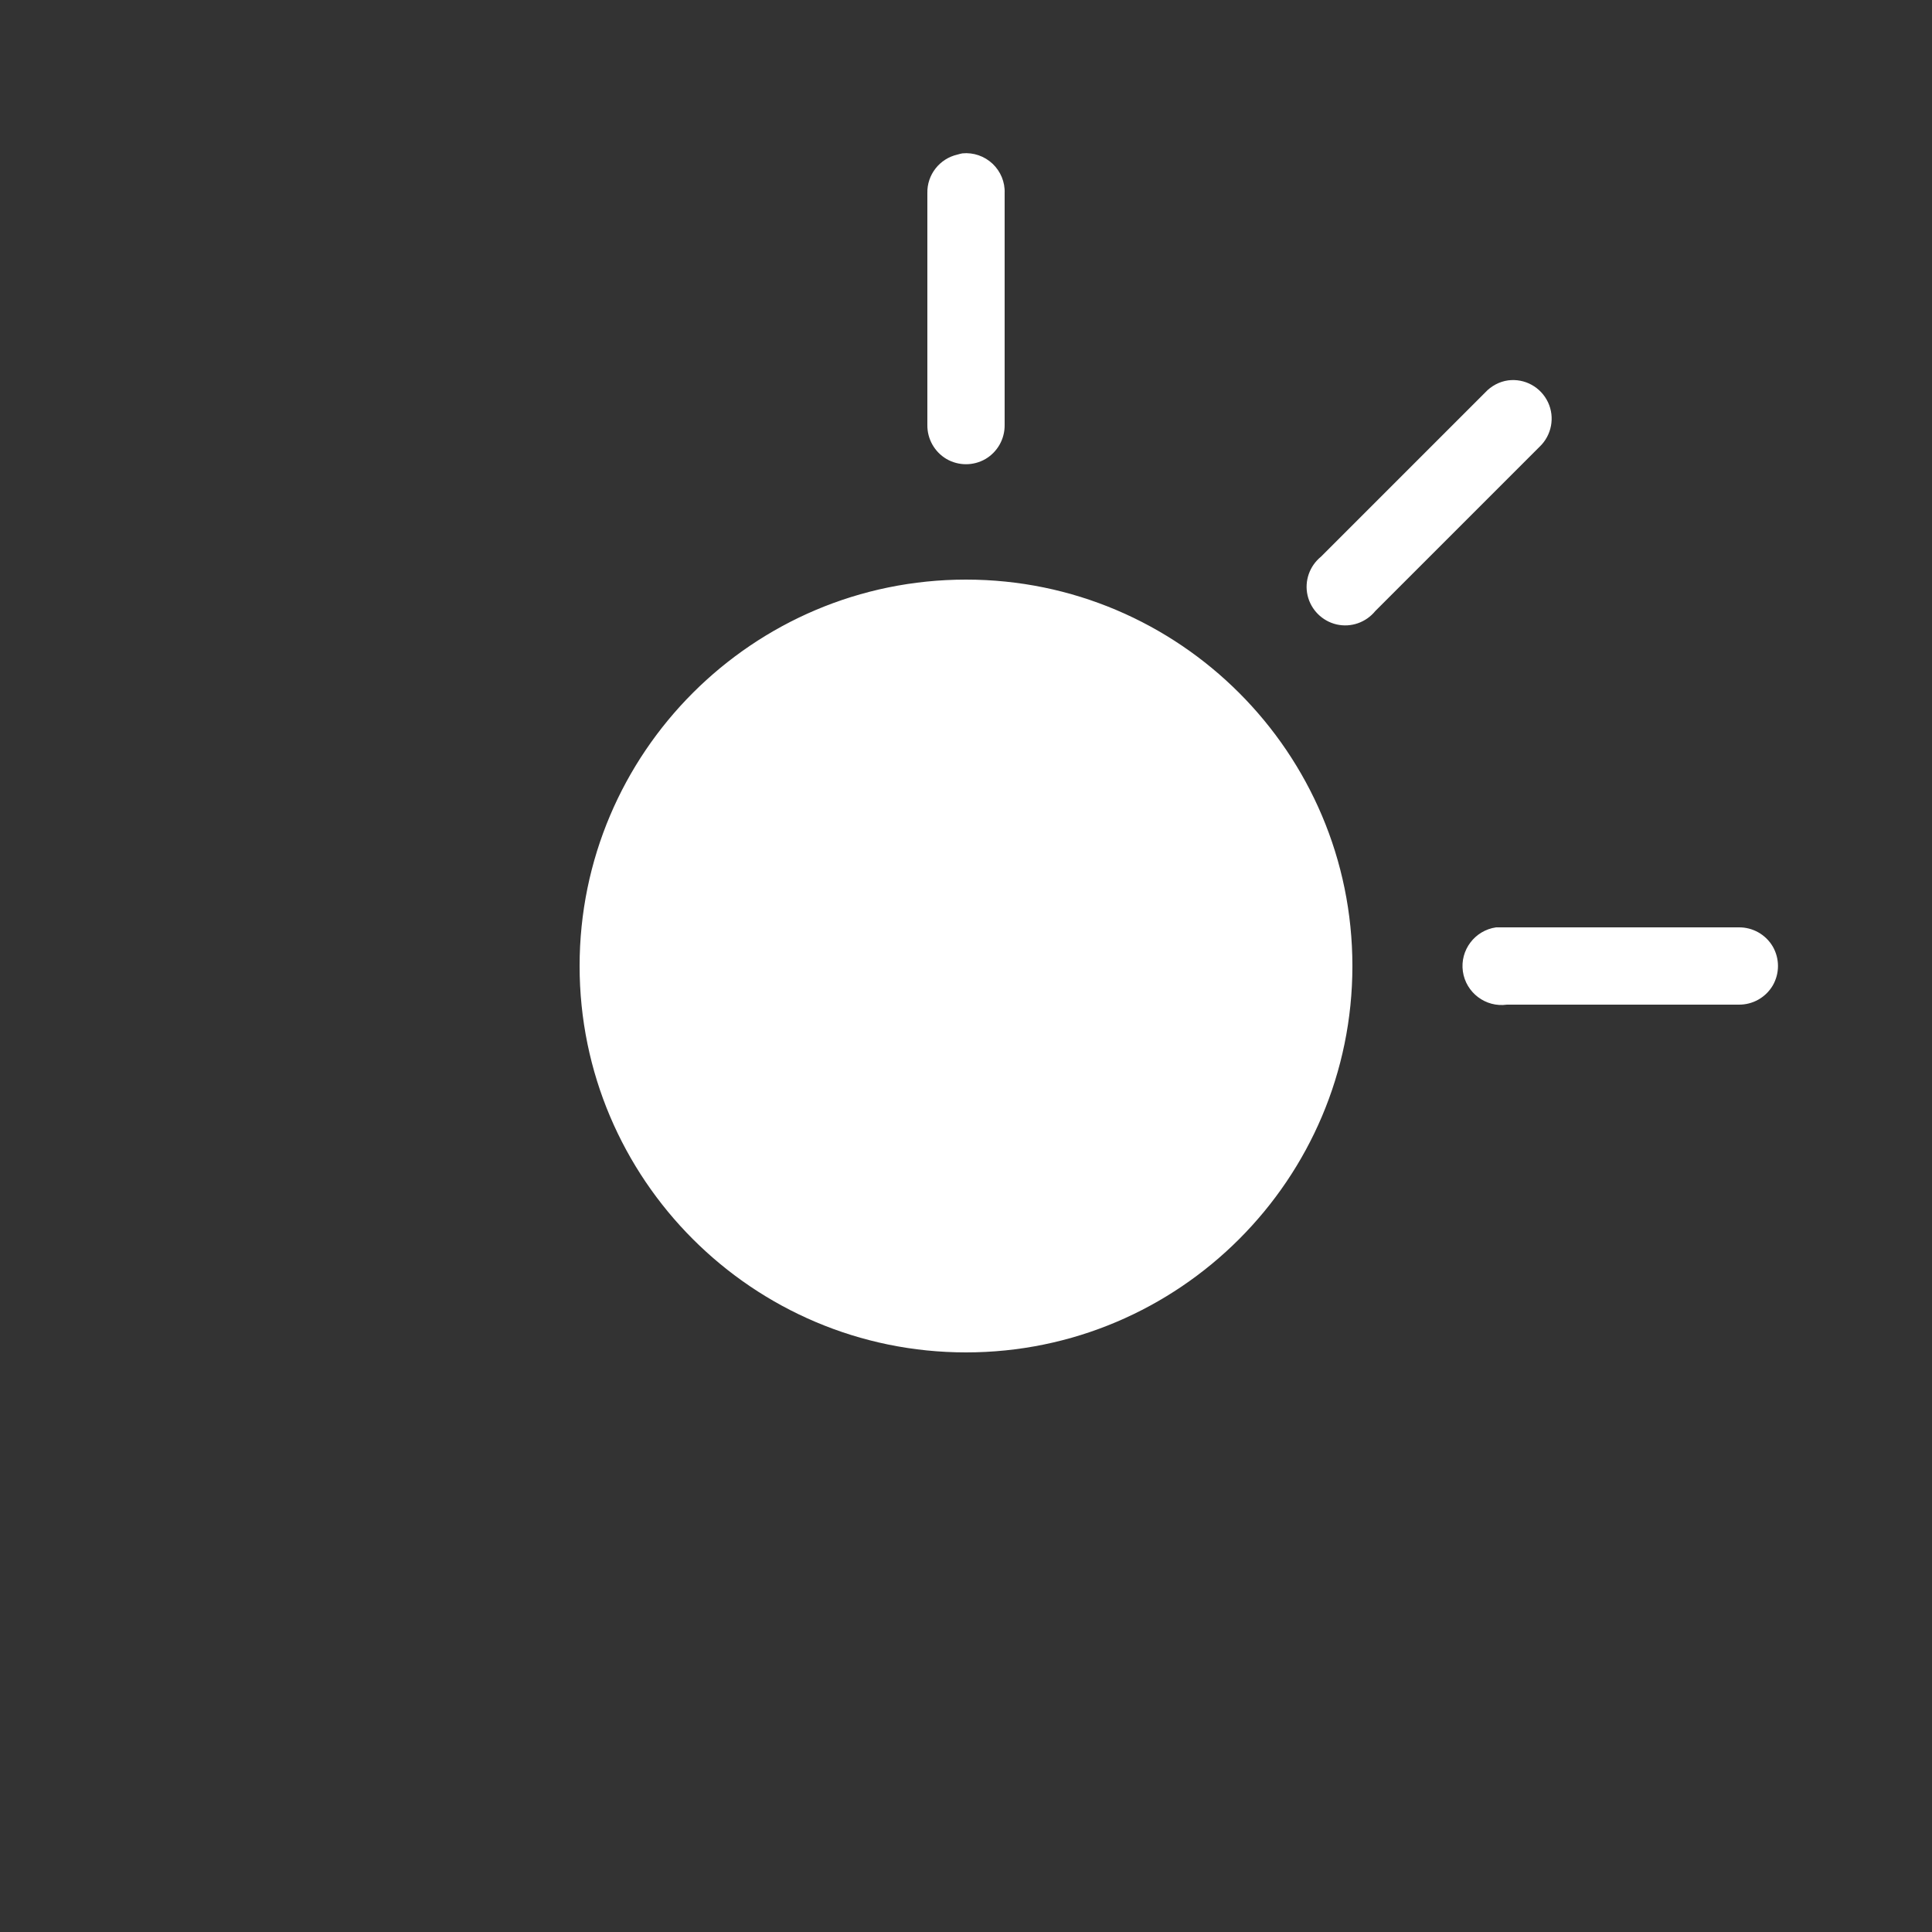 <svg width="50" height="50" viewBox="0 0 50 50" fill="none" xmlns="http://www.w3.org/2000/svg">
<rect x="0" y="0" width="50" height="50" fill="#333333" stroke="none"/>
<path d="M24.906 3.969C24.863 3.977 24.82 3.988 24.781 4C24.316 4.105 23.988 4.523 24 5V11C23.996 11.359 24.184 11.695 24.496 11.879C24.809 12.059 25.191 12.059 25.504 11.879C25.816 11.695 26.004 11.359 26 11V5C26.012 4.711 25.895 4.434 25.688 4.238C25.477 4.039 25.191 3.941 24.906 3.969ZM39.031 9.844C38.805 9.875 38.594 9.988 38.438 10.156L34.188 14.406C33.891 14.648 33.754 15.035 33.84 15.41C33.926 15.781 34.219 16.074 34.59 16.16C34.965 16.246 35.352 16.109 35.594 15.812L39.844 11.562C40.156 11.266 40.246 10.801 40.062 10.41C39.875 10.016 39.461 9.789 39.031 9.844ZM25 15C19.484 15 15 19.484 15 25C15 30.516 19.484 35 25 35C30.516 35 35 30.516 35 25C35 19.484 30.516 15 25 15ZM38.719 24C38.168 24.078 37.781 24.59 37.859 25.141C37.938 25.691 38.449 26.078 39 26H45C45.359 26.004 45.695 25.816 45.879 25.504C46.059 25.191 46.059 24.809 45.879 24.496C45.695 24.184 45.359 23.996 45 24H39C38.969 24 38.938 24 38.906 24C38.875 24 38.844 24 38.812 24C38.781 24 38.75 24 38.719 24Z" fill="white"/>
</svg>
